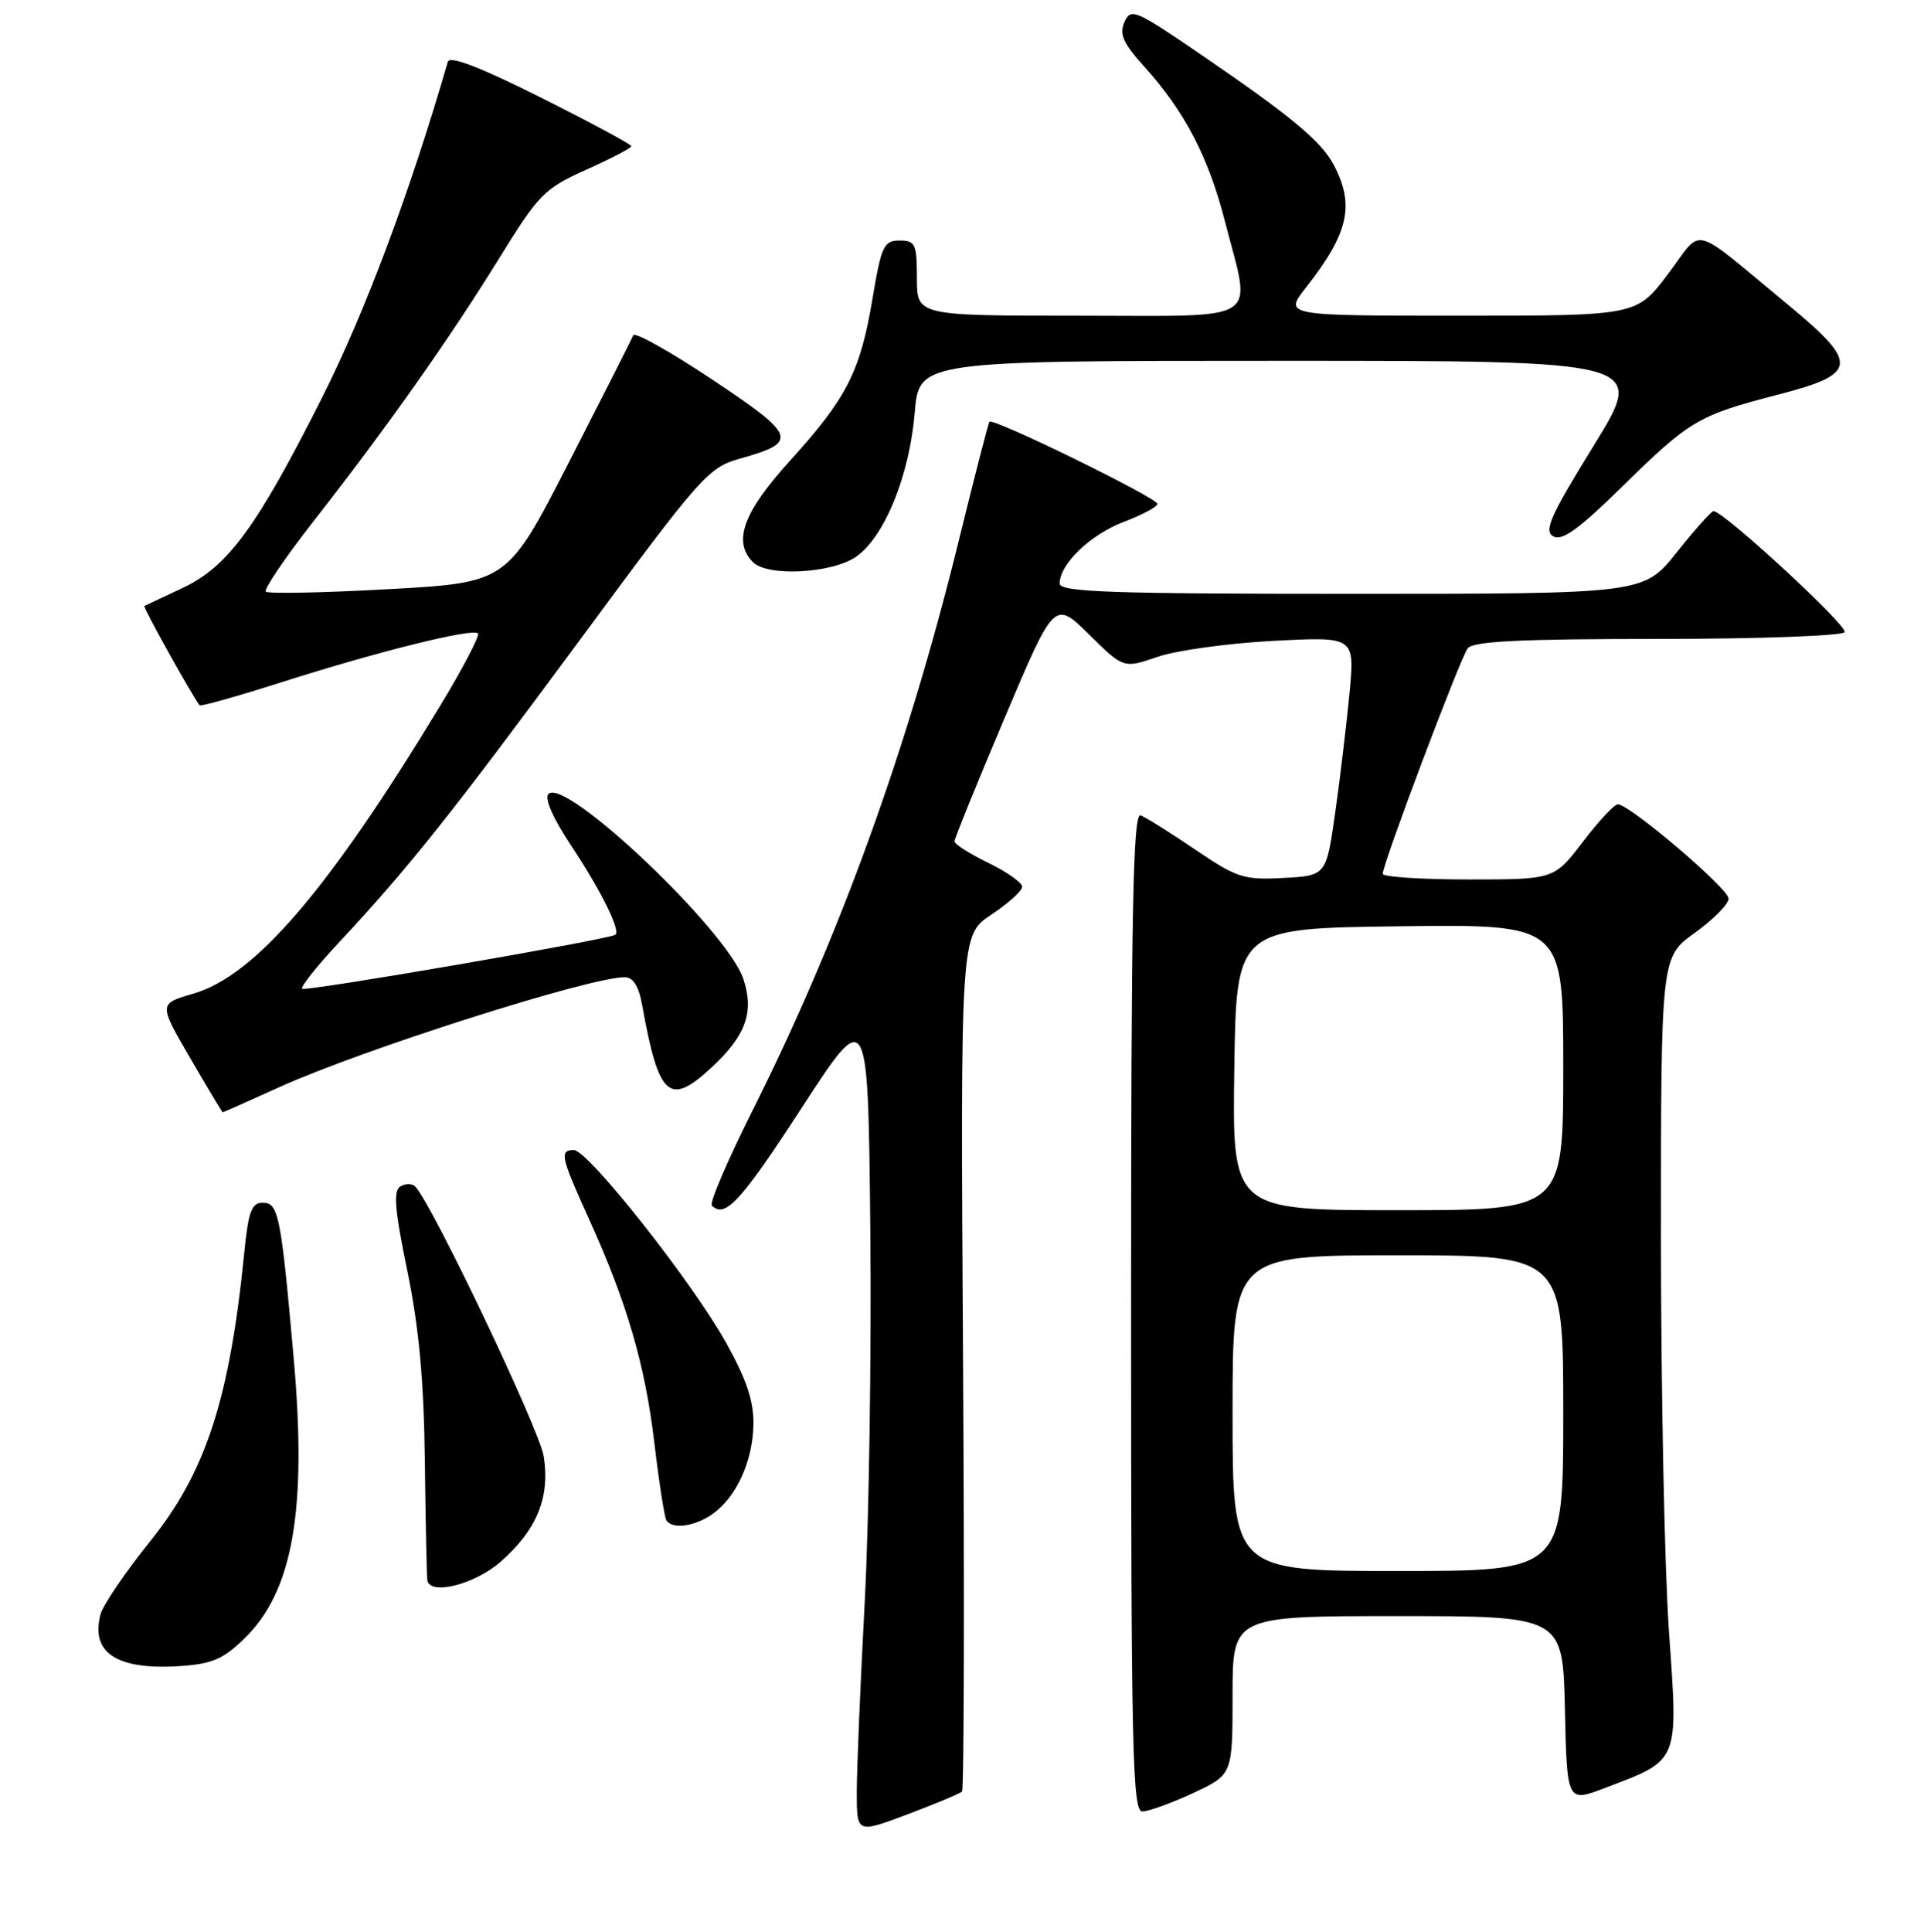 <?xml version="1.0" encoding="UTF-8" standalone="no"?>
<!DOCTYPE svg PUBLIC "-//W3C//DTD SVG 1.1//EN" "http://www.w3.org/Graphics/SVG/1.1/DTD/svg11.dtd" >
<svg xmlns="http://www.w3.org/2000/svg" xmlns:xlink="http://www.w3.org/1999/xlink" version="1.1" viewBox="0 0 256 257">
 <g >
 <path fill="currentColor"
d=" M 128.00 238.34 C 128.27 238.06 128.33 212.32 128.14 181.12 C 127.79 124.41 127.79 124.41 131.89 121.69 C 134.15 120.19 136.00 118.52 136.00 117.97 C 136.00 117.42 133.97 115.99 131.50 114.79 C 129.03 113.59 127.00 112.30 127.00 111.93 C 127.00 111.57 129.99 104.20 133.65 95.56 C 140.29 79.86 140.29 79.86 144.90 84.40 C 149.50 88.94 149.50 88.94 154.00 87.39 C 156.48 86.53 163.40 85.58 169.38 85.26 C 180.26 84.69 180.26 84.69 179.57 92.13 C 179.18 96.22 178.33 103.38 177.67 108.03 C 176.47 116.50 176.47 116.50 170.75 116.80 C 165.48 117.08 164.57 116.78 159.04 113.03 C 155.74 110.79 152.47 108.73 151.77 108.47 C 150.75 108.07 150.50 121.14 150.50 174.49 C 150.50 232.95 150.68 241.00 152.00 240.99 C 152.82 240.98 155.86 239.88 158.75 238.54 C 164.00 236.09 164.00 236.09 164.00 225.55 C 164.00 215.00 164.00 215.00 185.97 215.00 C 207.94 215.00 207.94 215.00 208.22 227.39 C 208.50 239.78 208.50 239.78 213.50 237.88 C 223.53 234.07 223.30 234.61 222.07 217.11 C 221.48 208.71 221.00 185.08 221.00 164.59 C 221.00 127.34 221.00 127.34 225.50 124.11 C 227.97 122.33 230.00 120.28 230.00 119.55 C 230.00 118.21 216.83 107.00 215.26 107.00 C 214.79 107.00 212.70 109.25 210.60 112.00 C 206.78 117.00 206.78 117.00 195.39 117.00 C 189.13 117.00 183.99 116.66 183.98 116.25 C 183.96 114.96 194.28 87.57 195.29 86.25 C 196.01 85.31 202.29 85.00 220.56 85.00 C 233.97 85.00 245.13 84.59 245.44 84.10 C 245.93 83.31 229.34 68.00 227.99 68.00 C 227.71 68.00 225.50 70.47 223.09 73.50 C 218.70 79.00 218.70 79.00 179.85 79.00 C 147.69 79.00 141.00 78.76 141.00 77.63 C 141.00 75.04 145.04 71.15 149.51 69.44 C 151.98 68.50 154.00 67.42 154.00 67.04 C 154.00 66.24 132.10 55.52 131.65 56.11 C 131.49 56.32 129.66 63.41 127.59 71.85 C 120.80 99.53 111.73 124.61 100.12 147.76 C 96.81 154.36 94.38 160.04 94.72 160.38 C 96.47 162.13 98.56 159.86 106.66 147.40 C 115.50 133.80 115.50 133.80 115.80 163.65 C 115.96 180.07 115.63 202.39 115.05 213.25 C 114.47 224.11 114.00 235.45 114.00 238.45 C 114.00 243.91 114.00 243.91 120.75 241.37 C 124.46 239.97 127.72 238.61 128.00 238.34 Z  M 32.49 218.01 C 38.99 211.71 40.88 200.91 39.06 180.50 C 37.38 161.62 37.06 160.00 34.95 160.00 C 33.47 160.00 33.04 161.18 32.49 166.75 C 30.55 186.11 27.37 195.87 20.02 205.00 C 16.70 209.12 13.71 213.51 13.38 214.75 C 12.02 219.86 15.49 222.17 23.78 221.66 C 28.18 221.38 29.64 220.77 32.49 218.01 Z  M 66.61 207.77 C 71.44 203.53 73.21 199.20 72.35 193.75 C 71.77 190.13 57.42 160.02 55.23 157.83 C 54.82 157.42 53.93 157.42 53.26 157.84 C 52.31 158.43 52.52 160.97 54.19 169.05 C 55.75 176.61 56.40 183.64 56.53 194.50 C 56.63 202.75 56.78 209.84 56.86 210.25 C 57.24 212.29 63.19 210.77 66.61 207.77 Z  M 94.78 201.44 C 97.98 199.20 100.17 194.40 100.25 189.50 C 100.30 186.38 99.33 183.49 96.59 178.59 C 92.05 170.47 78.24 153.00 76.36 153.00 C 74.41 153.00 74.61 153.88 78.35 162.13 C 83.43 173.33 85.83 181.54 87.07 192.00 C 87.69 197.22 88.41 201.84 88.66 202.25 C 89.42 203.49 92.42 203.10 94.78 201.44 Z  M 37.13 144.65 C 48.16 139.64 78.43 130.00 83.12 130.00 C 84.25 130.00 84.99 131.19 85.45 133.75 C 87.66 146.06 89.06 147.28 94.82 141.88 C 99.26 137.72 100.36 134.61 98.92 130.26 C 96.81 123.85 75.24 103.36 72.98 105.62 C 72.41 106.19 73.56 108.82 75.99 112.49 C 79.94 118.43 82.61 123.81 81.88 124.36 C 81.07 124.98 40.62 131.95 40.20 131.54 C 39.96 131.29 42.20 128.49 45.18 125.30 C 54.40 115.41 60.08 108.28 77.35 84.87 C 93.35 63.19 94.23 62.20 98.50 61.00 C 106.30 58.82 106.00 57.97 94.79 50.51 C 89.18 46.77 84.44 44.12 84.25 44.61 C 84.06 45.10 80.21 52.70 75.70 61.50 C 67.50 77.50 67.50 77.50 51.71 78.38 C 43.03 78.86 35.67 79.01 35.37 78.71 C 35.07 78.41 37.93 74.19 41.73 69.33 C 51.48 56.87 59.87 44.98 66.41 34.38 C 71.69 25.82 72.42 25.09 78.02 22.57 C 81.31 21.10 84.00 19.69 84.00 19.45 C 84.00 19.21 78.59 16.30 71.98 12.99 C 63.81 8.89 59.83 7.37 59.58 8.23 C 54.55 25.59 48.56 41.58 42.87 52.87 C 34.14 70.20 30.30 75.42 24.22 78.26 C 21.62 79.47 19.37 80.53 19.21 80.61 C 18.97 80.72 25.58 92.59 26.56 93.83 C 26.71 94.01 31.70 92.60 37.66 90.70 C 50.33 86.66 62.88 83.55 63.60 84.26 C 63.87 84.54 61.58 88.93 58.49 94.02 C 43.67 118.46 33.94 129.79 25.73 132.19 C 21.10 133.53 21.10 133.53 25.30 140.75 C 27.61 144.72 29.56 147.98 29.63 147.98 C 29.69 147.99 33.07 146.49 37.13 144.65 Z  M 113.96 74.03 C 117.73 71.34 121.01 63.25 121.71 54.91 C 122.29 48.00 122.29 48.00 170.65 48.00 C 219.01 48.00 219.01 48.00 212.07 59.25 C 206.27 68.65 205.38 70.63 206.68 71.36 C 207.85 72.01 210.09 70.39 215.86 64.72 C 224.83 55.92 225.98 55.24 236.50 52.52 C 247.28 49.74 247.42 48.40 237.83 40.48 C 224.66 29.61 226.72 30.13 221.93 36.47 C 217.76 42.00 217.76 42.00 194.30 42.00 C 170.83 42.00 170.83 42.00 173.77 38.25 C 179.41 31.06 180.27 27.35 177.53 22.06 C 175.85 18.80 171.87 15.50 159.37 6.97 C 151.06 1.30 150.46 1.05 149.62 2.93 C 148.90 4.54 149.44 5.74 152.24 8.85 C 157.63 14.81 160.80 20.90 163.00 29.50 C 166.51 43.21 168.40 42.00 143.50 42.00 C 122.00 42.00 122.00 42.00 122.00 37.00 C 122.00 32.45 121.79 32.00 119.70 32.00 C 117.60 32.00 117.27 32.70 116.09 39.75 C 114.46 49.46 112.68 52.95 105.07 61.34 C 98.88 68.17 97.47 72.07 100.20 74.80 C 102.16 76.76 110.80 76.28 113.96 74.03 Z  M 164.00 188.00 C 164.00 167.00 164.00 167.00 186.00 167.00 C 208.00 167.00 208.00 167.00 208.00 188.00 C 208.00 209.00 208.00 209.00 186.00 209.00 C 164.00 209.00 164.00 209.00 164.00 188.00 Z  M 164.23 142.25 C 164.50 123.50 164.50 123.50 186.25 123.23 C 208.00 122.96 208.00 122.96 208.00 141.98 C 208.00 161.00 208.00 161.00 185.98 161.00 C 163.96 161.00 163.96 161.00 164.23 142.25 Z "/>
</g>
</svg>